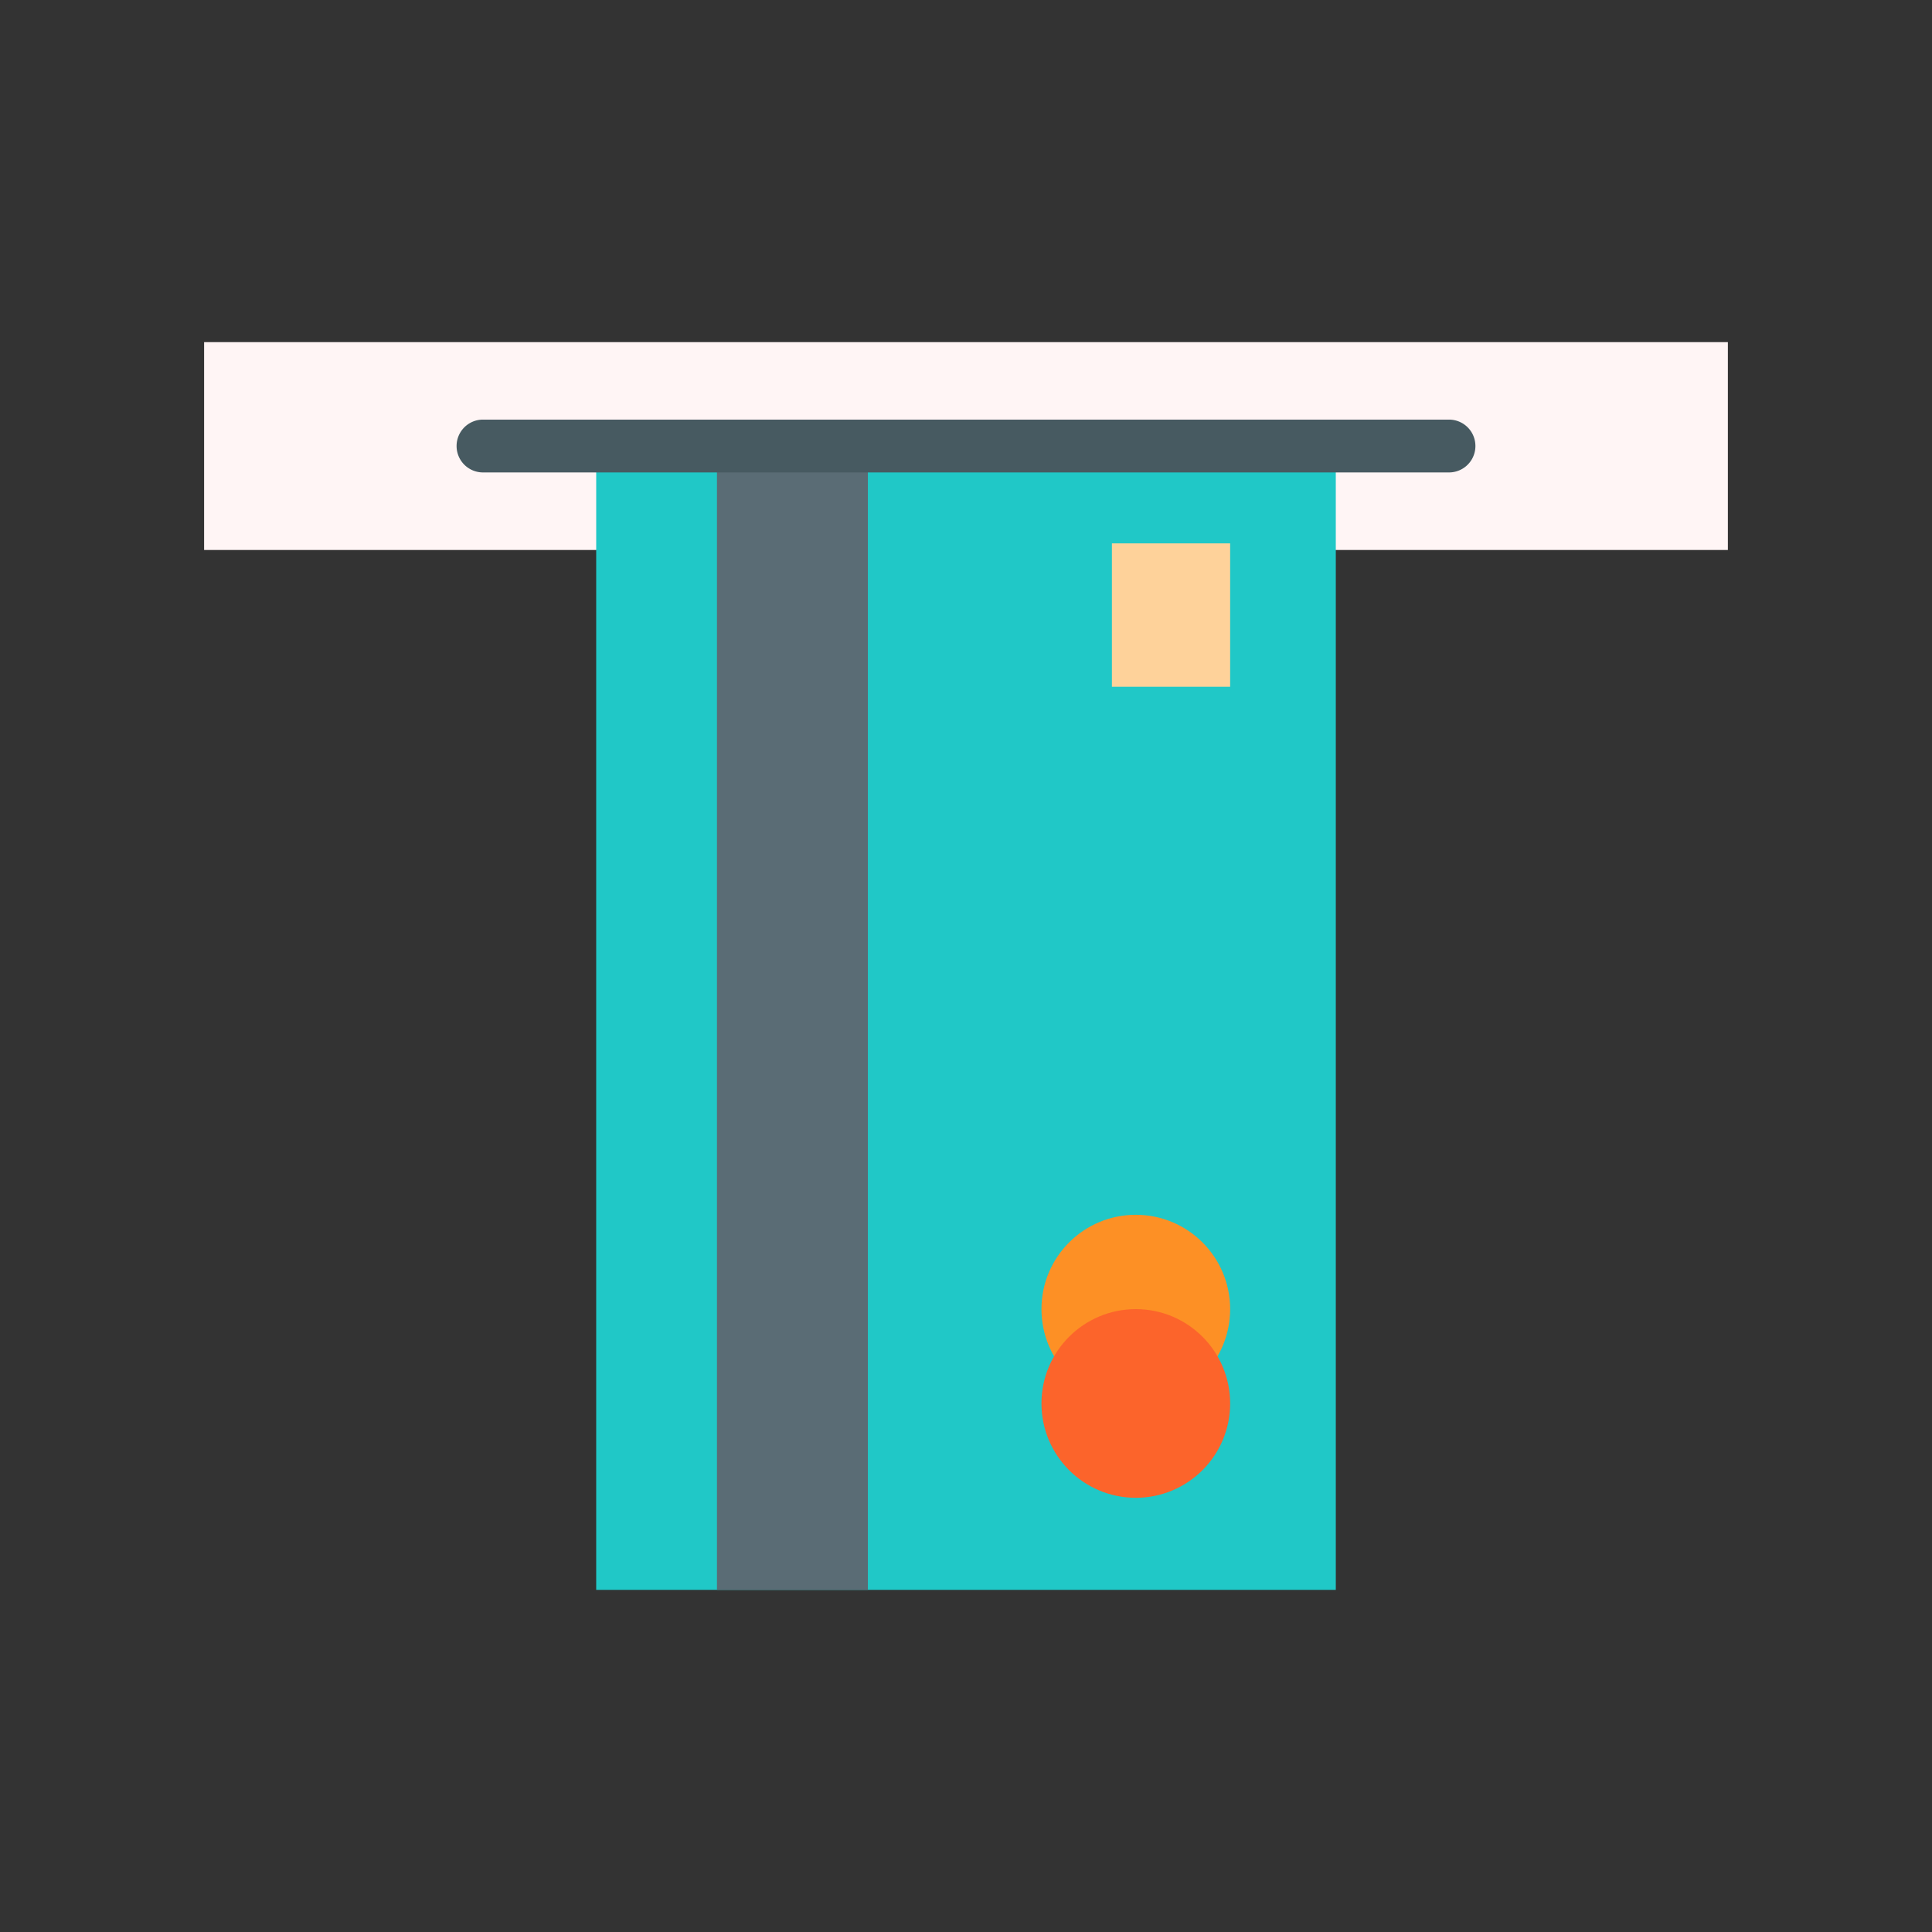 <svg id="Layer_1" data-name="Layer 1" xmlns="http://www.w3.org/2000/svg" viewBox="0 0 128 128"><rect x="0" y="0" width="128" height="128" fill="#333333" stroke="none"/><title>CREDIT CARD</title><rect x="13.523" y="22.667" width="100.953" height="13.771" style="fill:#fff5f5"/><rect x="39.5" y="29.552" width="49" height="75.781" style="fill:#20c8c7"/><rect x="47.5" y="29.552" width="10" height="75.781" style="fill:#5a6c75"/><rect x="73.667" y="36" width="7.833" height="9.5" style="fill:#fed29a"/><circle cx="75.25" cy="86.733" r="6.25" style="fill:#fd9025"/><circle cx="75.25" cy="92.983" r="6.25" style="fill:#fc642b"/><path d="M96,27.8H32a1.75,1.75,0,0,0,0,3.5H96a1.75,1.75,0,0,0,0-3.5Z" style="fill:#475a61"/></svg>